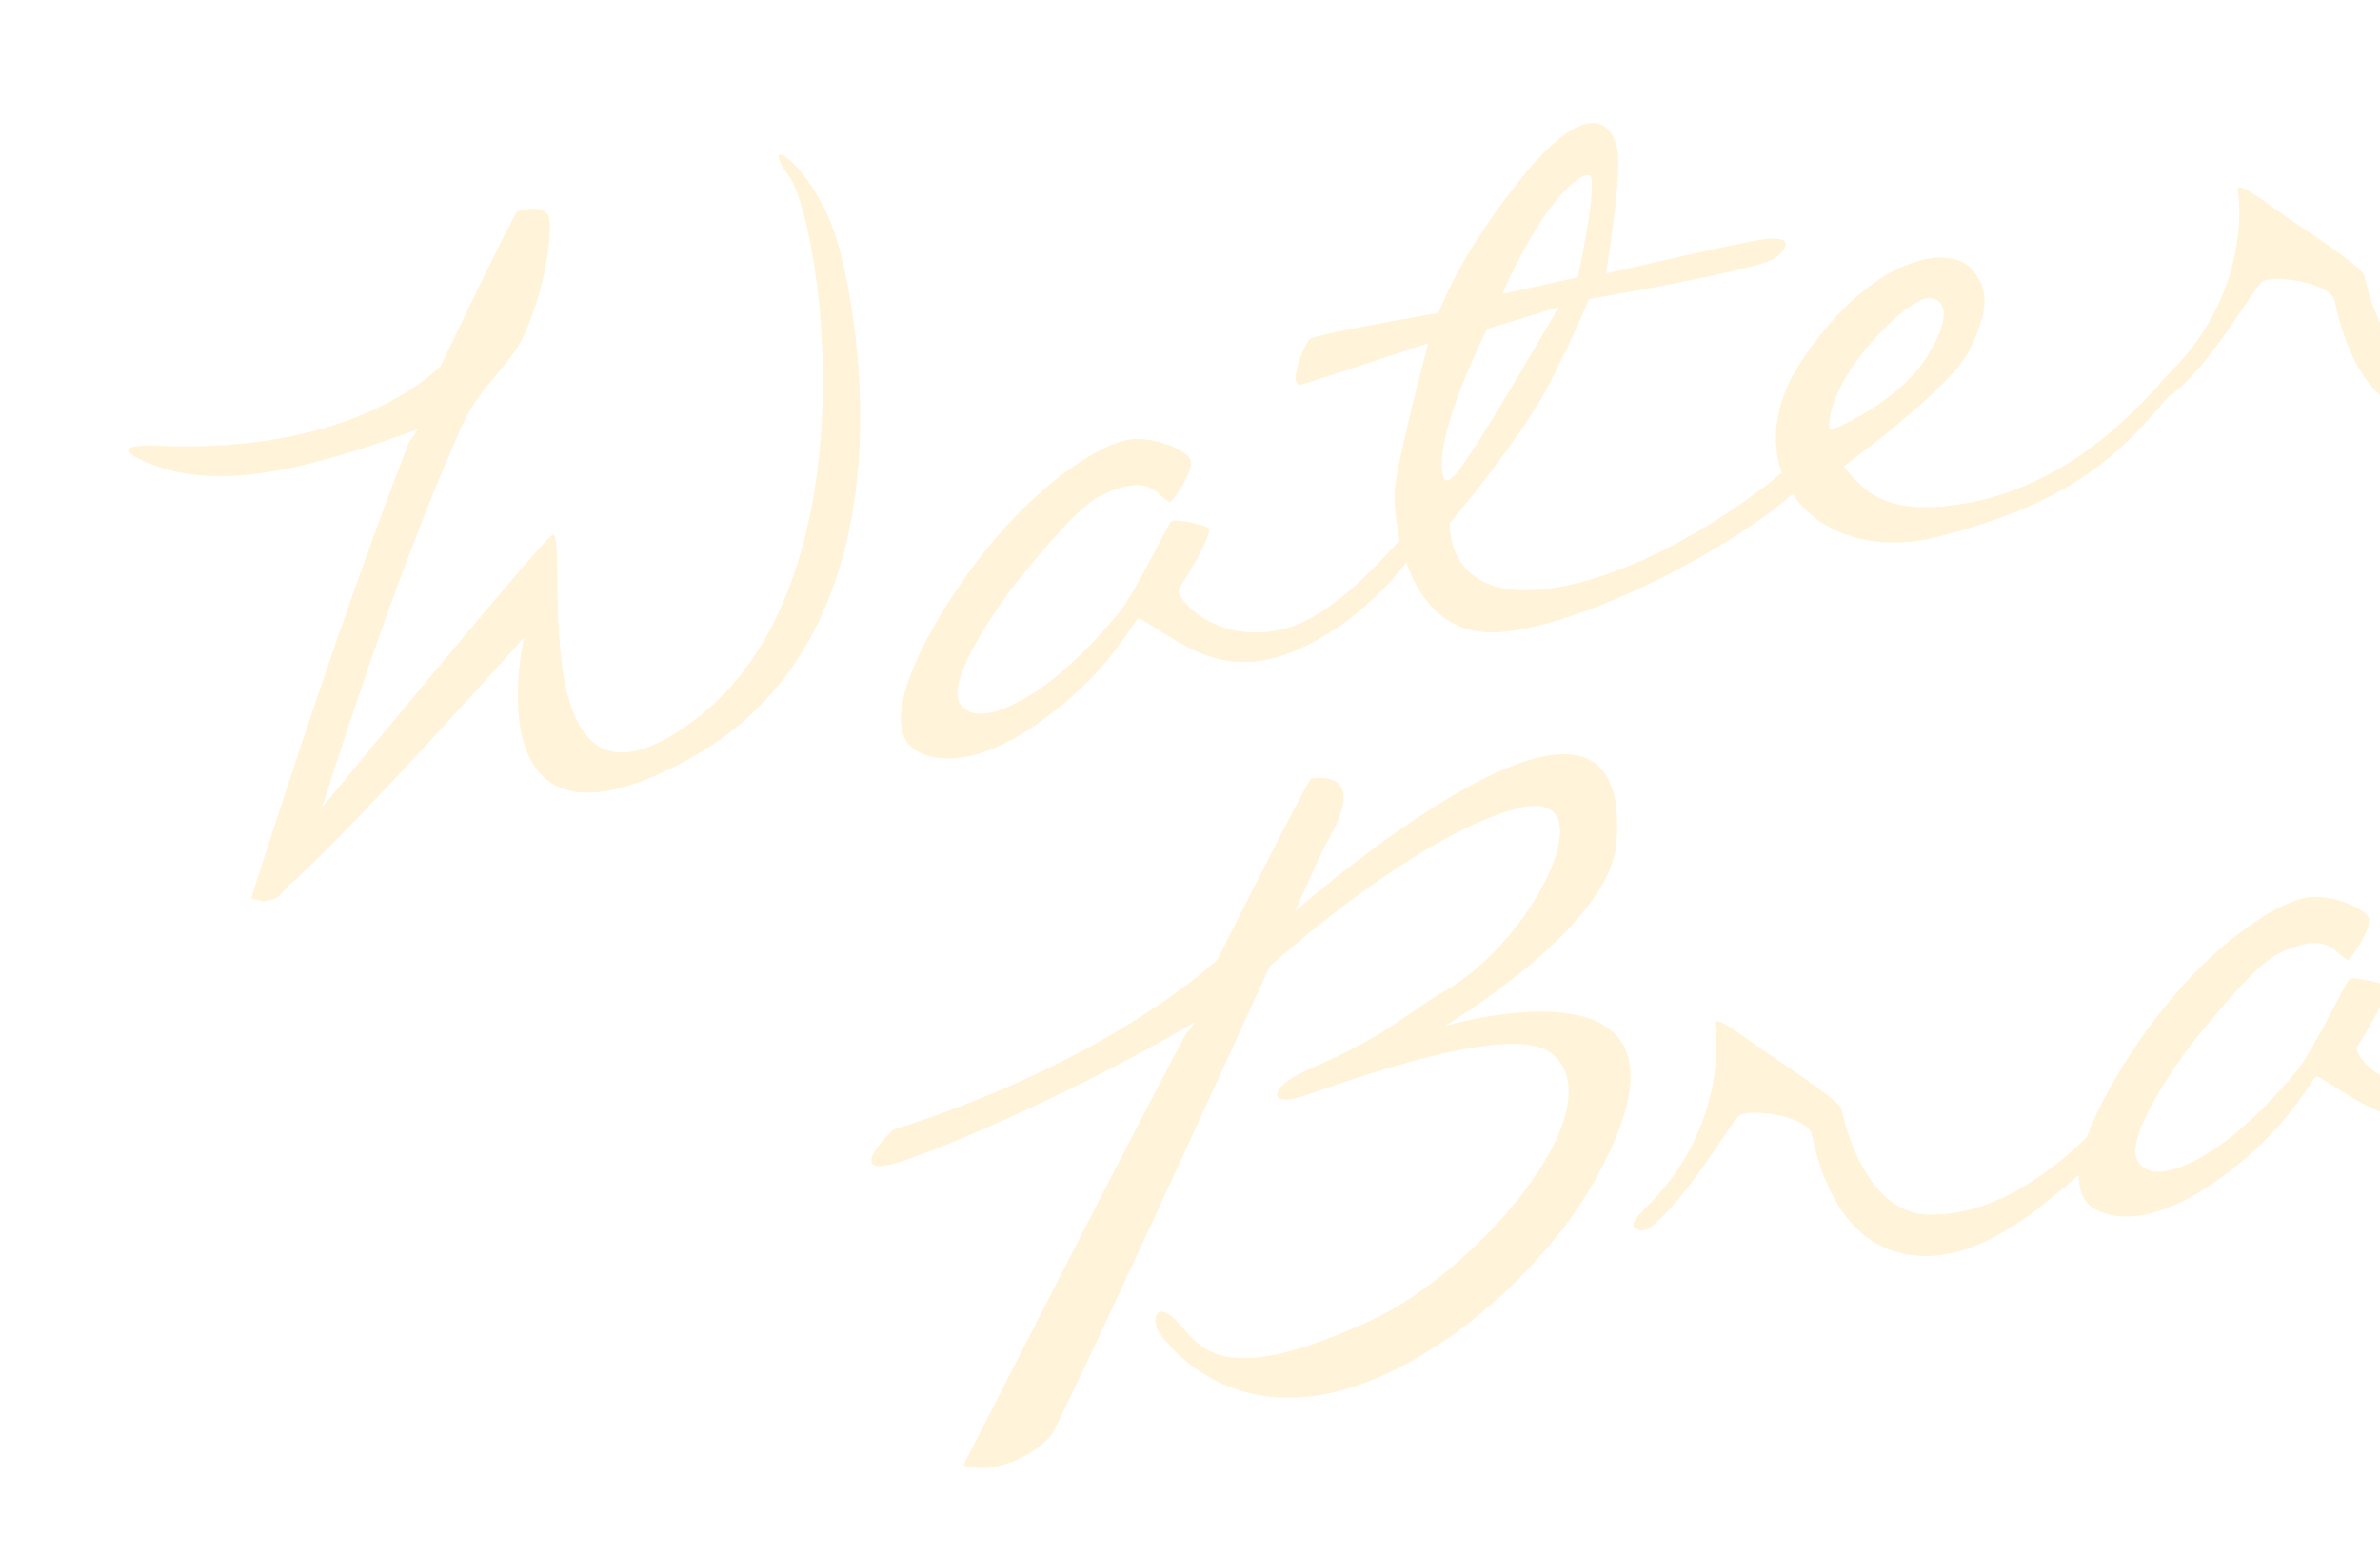 <svg width="289" height="189" viewBox="0 0 289 189" fill="none" xmlns="http://www.w3.org/2000/svg">
<g clip-path="url(#clip0)">
<path d="M101.604 29.055C98.649 19.68 91.735 15.751 95.773 21.348C99.78 26.804 106.422 70.905 84.268 87.448C62.255 103.959 69.619 62.516 66.929 65.027C64.599 67.164 45.044 90.801 39.115 98.009C42.252 88.174 48.745 68.158 56.045 51.799C58.535 46.383 61.724 44.794 63.728 40.517C66.94 33.024 66.854 27.292 66.73 26.729C66.514 24.417 62.811 25.678 62.811 25.678C62.201 26.255 53.524 44.393 53.524 44.393C53.524 44.393 43.545 55.297 18.947 54.093C18.947 54.093 11.934 53.725 18.256 56.31C25.687 59.241 35.123 57.894 50.796 52.074L49.67 53.65C40.721 76.567 30.495 109.056 30.495 109.056C30.948 109.104 31.291 109.323 31.572 109.261C31.775 109.511 32.056 109.449 32.759 109.293C33.743 109.076 34.322 108.358 34.901 107.641C42.454 101.106 63.617 77.409 63.617 77.409C63.617 77.409 56.894 107.06 84.075 91.915C111.225 76.628 104.388 38.321 101.604 29.055ZM142.027 60.978C142.449 60.885 145.109 56.905 144.58 55.842C144.159 54.608 139.43 52.556 136.258 53.551C133.055 54.406 124.536 59.236 116.304 71.377C108.104 83.659 108.221 89.531 111.389 91.191C114.417 92.882 120.29 92.765 129.015 85.529C135.379 80.29 137.791 75.185 138.213 75.092C138.775 74.968 142.91 78.332 146.579 79.586C150.732 81.028 155.215 80.628 161.186 76.95C167.048 73.443 171.257 67.795 171.445 67.311C171.492 66.858 171.198 64.858 170.636 64.983C169.933 65.138 162.453 75.343 154.908 76.567C147.393 77.931 142.683 72.63 143.169 71.491C143.936 70.289 147.52 64.484 146.693 64.076C146.006 63.638 142.602 62.915 142.242 63.289C141.852 63.523 138.03 71.593 135.965 74.261C133.759 76.961 129.723 81.391 125.597 84.072C121.579 86.582 118.126 87.639 116.614 85.466C114.696 82.793 121.096 73.711 123.271 70.871C125.477 68.172 130.796 61.541 133.594 60.186C136.532 58.799 138.782 58.303 140.591 59.82C141.512 60.649 142.027 60.978 142.027 60.978ZM216.542 57.204C213.462 59.949 200.438 69.756 187.988 71.473C175.365 73.081 176.05 63.492 176.05 63.492C176.05 63.492 184.356 53.694 188.005 46.842C191.622 39.85 192.907 36.321 192.907 36.321C192.907 36.321 213.935 32.71 215.546 31.322C217.187 30.075 218.111 28.248 212.878 29.257C207.644 30.265 195.02 33.2 195.02 33.2C195.02 33.2 197.035 20.958 196.383 18.005C195.762 15.193 192.971 11.237 184.32 22.144C176.826 31.614 174.693 37.984 174.693 37.984C174.693 37.984 159.774 40.542 159.023 41.15C158.413 41.727 156.094 47.253 158.172 46.647C160.251 46.04 173.439 41.653 173.439 41.653C173.439 41.653 169.546 56.08 169.338 59.813C169.271 63.514 170.767 77.636 182.217 76.729C193.527 75.854 214.706 64.246 220.134 57.443C225.392 50.531 219.623 54.459 216.542 57.204ZM192.974 21.265C194.223 21.579 191.583 33.664 191.583 33.664L182.443 35.683C187.034 25.084 191.584 20.982 192.974 21.265ZM180.579 39.929L189.282 37.269C189.282 37.269 180.625 52.158 178.482 55.139C176.51 58.229 175.618 58.868 175.26 57.915C173.892 53.056 180.579 39.929 180.579 39.929ZM264.042 44.797C262.479 45.732 252.792 59.964 236.016 61.457C228.065 62.18 225.882 58.975 223.886 56.614C223.886 56.614 236.581 47.322 238.976 42.812C241.341 38.16 241.845 35.099 239.193 32.441C236.541 29.782 227.497 30.895 218.936 43.55C210.126 56.409 220.152 69.089 235.495 65.111C252.666 60.729 258.188 54.348 264.587 46.594C264.587 46.594 266.089 44.05 264.042 44.797ZM222.127 51.989C221.886 45.553 231.863 35.977 234.268 36.183C236.814 36.358 236.622 39.497 233.493 44.023C230.394 48.688 222.001 52.754 222.127 51.989ZM262.976 45.77C261.287 47.47 261.802 47.799 262.458 48.096C263.254 48.363 263.864 47.786 263.864 47.786C268.758 43.903 273.58 35.022 274.721 34.18C276.003 33.307 282.999 34.269 283.496 36.519C285.684 47.096 291.052 51.367 297.518 51.266C303.984 51.165 309.879 46.472 313.491 43.462C317.244 40.421 319.762 37.801 321.389 35.819C323.047 33.978 321.754 31.462 319.047 34.567C316.201 37.702 307.677 46.516 297.587 46.237C289.872 46.024 287.387 34.775 287.108 33.509C286.828 32.244 278.963 27.345 276.669 25.639C274.407 24.074 271.364 21.649 271.737 23.337C272.109 25.024 272.751 35.943 263.696 45.021L262.976 45.77Z" fill="#FFD77F" fill-opacity="0.3"/>
<path d="M157.271 110.581C159.433 105.679 160.952 102.542 160.952 102.542C166.775 92.85 159.182 94.527 159.182 94.527C158.572 95.104 147.814 116.504 147.814 116.504C147.814 116.504 135.037 128.763 108.427 137.147C108.427 137.147 102.218 143.09 108.874 141.177C115.359 139.155 132.159 131.758 145.196 124.013L143.928 125.62C137.149 138.325 116.979 177.877 116.979 177.877C121.101 179.179 125.931 176.343 127.667 174.189C128.685 172.785 144.849 137.804 154.185 117.309C160.597 111.616 174.137 100.81 184.168 98.152C195.574 95.044 186.49 114.009 175.486 120.273C171.156 122.704 168.7 125.606 158.87 129.841C153.885 131.975 153.991 134.458 158.116 133.105C168.383 129.51 184.602 124.159 188.72 128.116C196.005 135.06 179.08 154.577 166.343 160.339C148.542 168.547 145.846 163.686 143.101 160.606C140.356 157.525 139.509 160.367 141.1 162.227C142.316 163.728 153.137 178.003 175.68 162.554C180.808 159.062 188.939 151.81 193.683 143.241C209.855 114.305 175.402 124.568 175.402 124.568C175.402 124.568 195.613 112.584 196.283 102.261C198.157 78.694 169.937 99.82 157.271 110.581ZM199.492 146.972C197.803 148.673 198.318 149.001 198.974 149.299C199.77 149.566 200.38 148.988 200.38 148.988C205.274 145.106 210.096 136.225 211.237 135.383C212.519 134.51 219.515 135.472 220.012 137.722C222.2 148.299 227.568 152.57 234.034 152.469C240.5 152.368 246.395 147.675 250.007 144.665C253.76 141.624 256.278 139.003 257.905 137.022C259.563 135.181 258.27 132.665 255.563 135.769C252.717 138.905 244.193 147.719 234.103 147.44C226.388 147.226 223.903 135.978 223.624 134.712C223.344 133.447 215.479 128.547 213.185 126.842C210.922 125.277 207.88 122.852 208.253 124.539C208.625 126.227 209.267 137.145 200.212 146.224L199.492 146.972ZM285.067 116.571C285.488 116.478 288.149 112.499 287.619 111.436C287.199 110.202 282.469 108.149 279.297 109.145C276.094 110 267.576 114.83 259.344 126.971C251.144 139.252 251.261 145.125 254.429 146.785C257.457 148.476 263.33 148.359 272.055 141.123C278.419 135.883 280.831 130.779 281.253 130.686C281.815 130.562 285.95 133.925 289.619 135.18C293.771 136.622 298.254 136.222 304.226 132.544C310.087 129.037 314.296 123.389 314.485 122.905C314.532 122.452 314.238 120.452 313.675 120.576C312.972 120.732 305.493 130.937 297.947 132.16C290.433 133.525 285.723 128.224 286.209 127.084C286.976 125.883 290.56 120.077 289.733 119.67C289.046 119.232 285.642 118.509 285.282 118.883C284.891 119.117 281.07 127.187 279.005 129.855C276.799 132.554 272.763 136.985 268.636 139.666C264.619 142.175 261.166 143.233 259.654 141.06C257.736 138.386 264.136 129.305 266.311 126.465C268.517 123.766 273.836 117.135 276.633 115.779C279.572 114.393 281.821 113.896 283.631 115.414C284.552 116.243 285.067 116.571 285.067 116.571Z" fill="#FFD77F" fill-opacity="0.3"/>
</g>
<defs>
<clipPath id="clip0">
<rect width="289" height="189" fill="white"/>
</clipPath>
</defs>
</svg>
